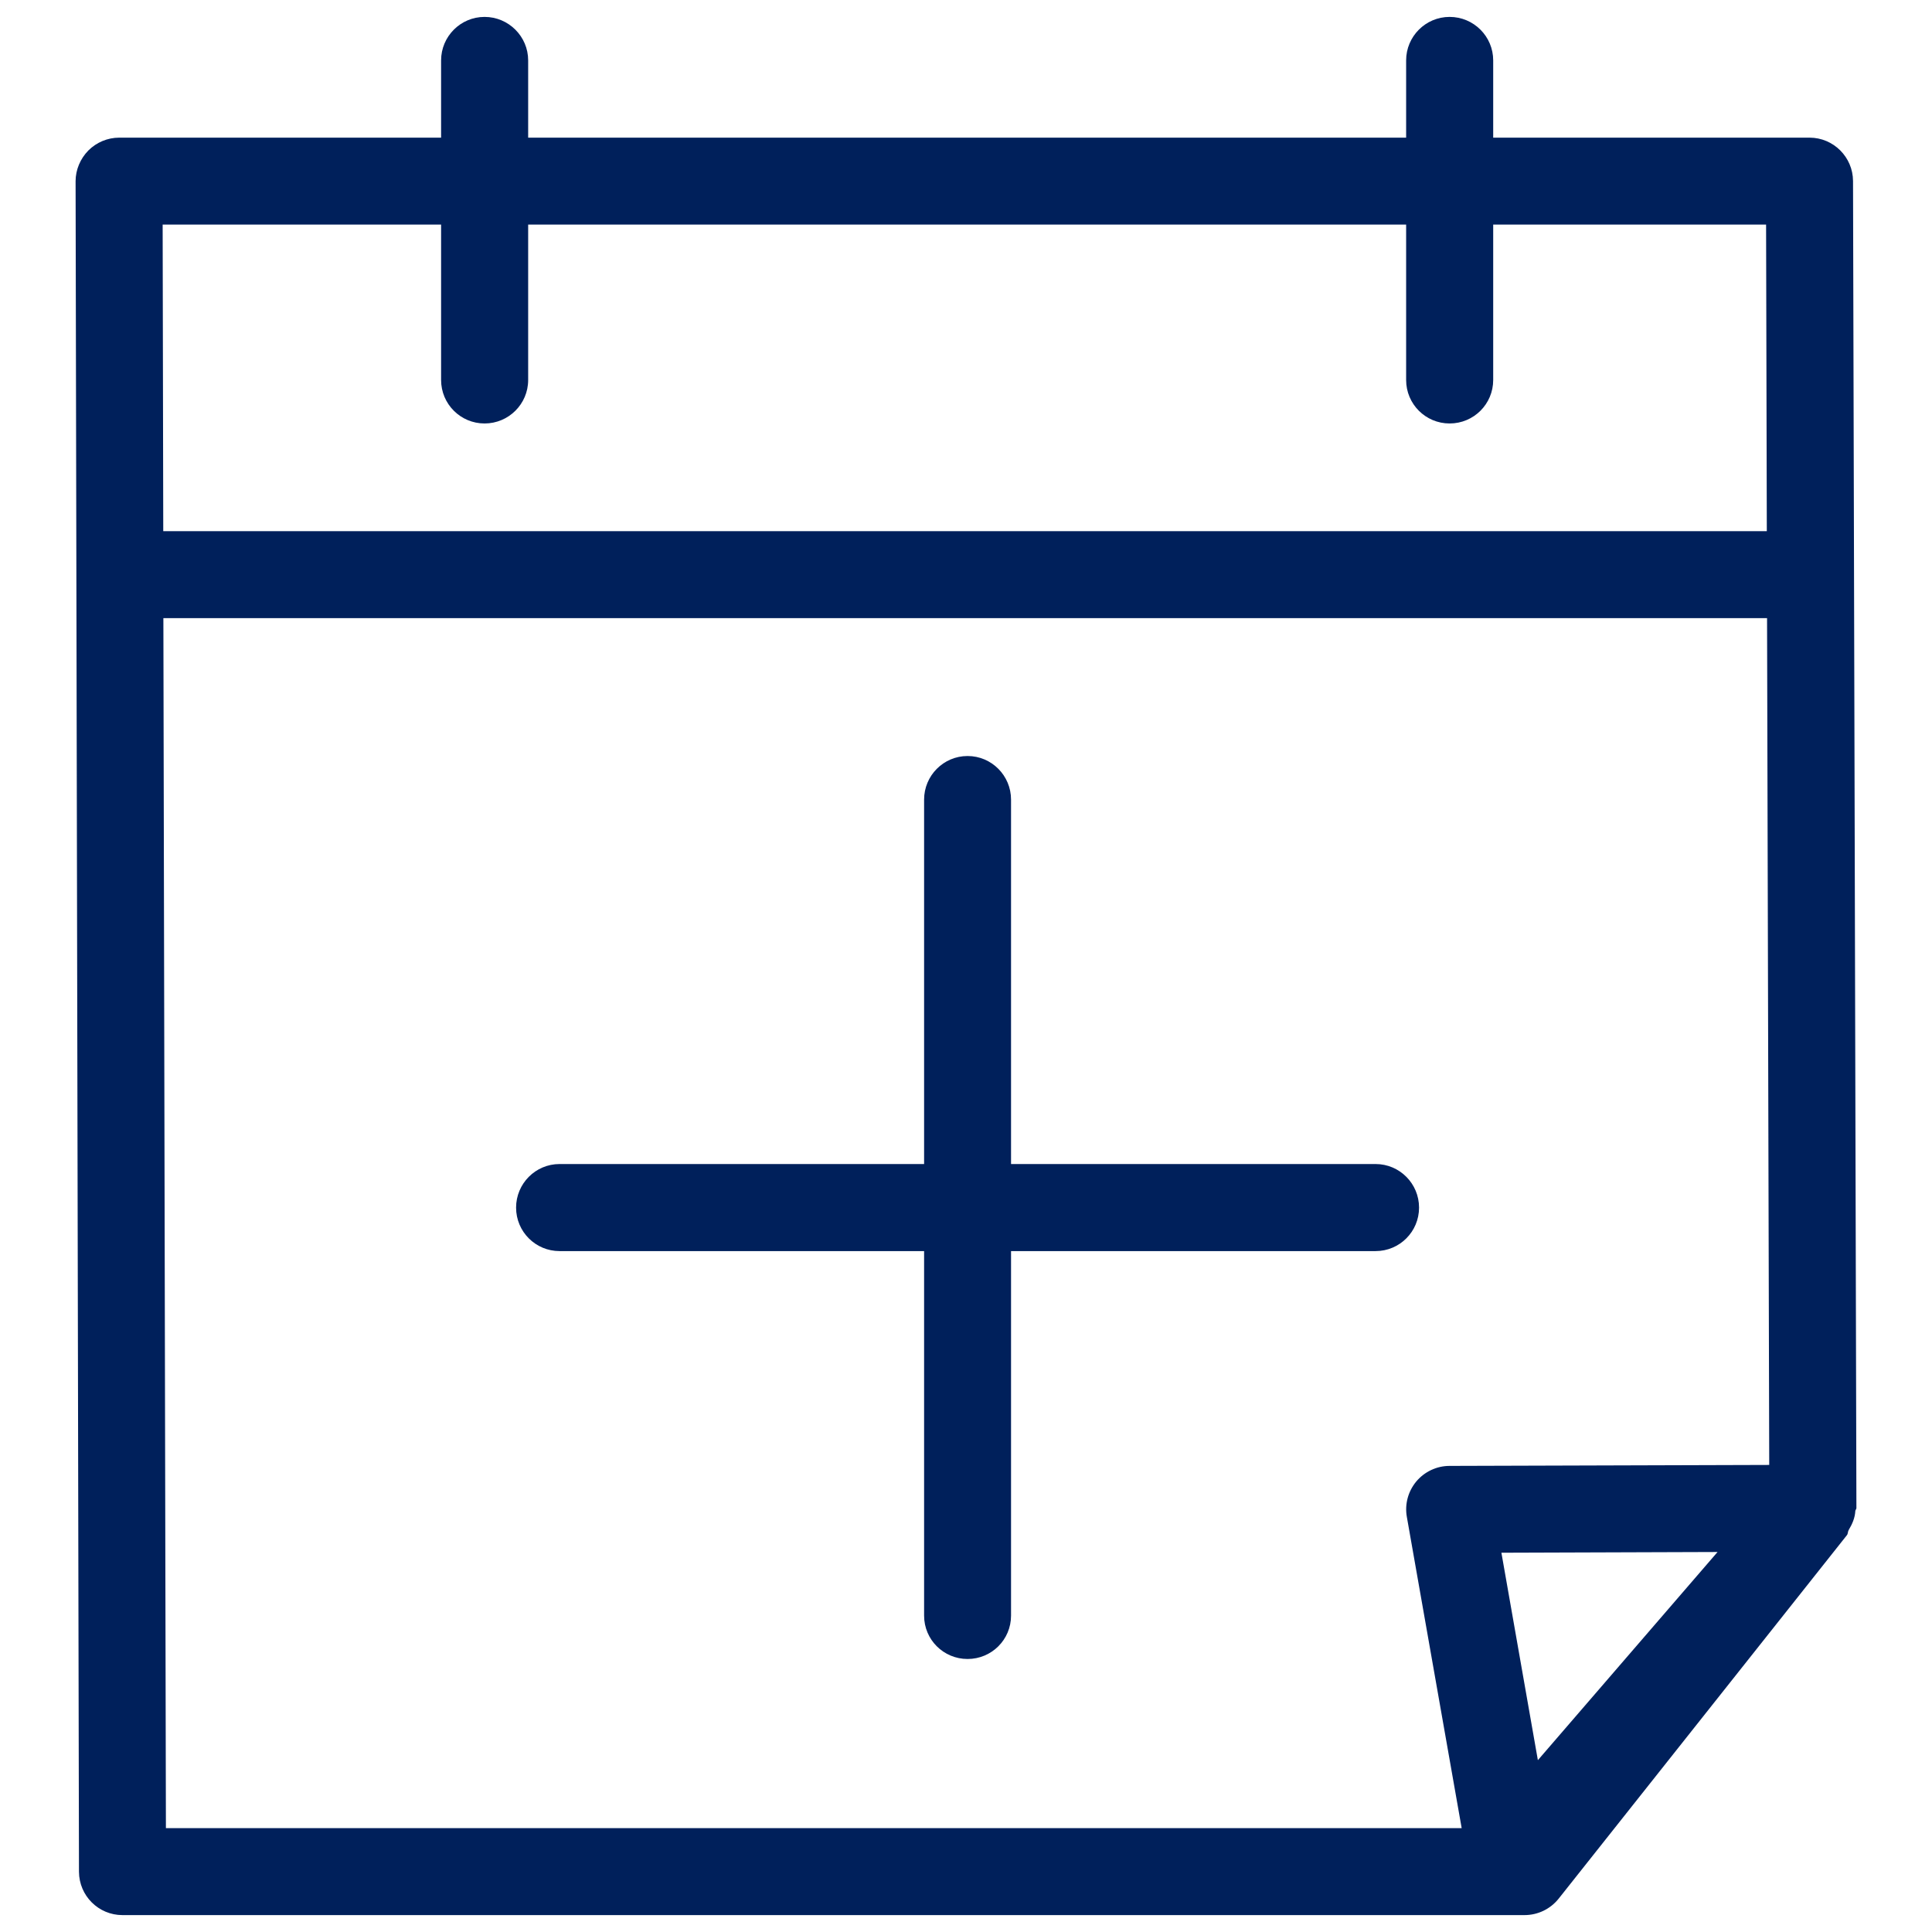 <?xml version="1.0" encoding="UTF-8"?>
<svg width="16px" height="16px" viewBox="0 0 16 16" version="1.1" xmlns="http://www.w3.org/2000/svg" xmlns:xlink="http://www.w3.org/1999/xlink">
    
    <title>Icon/calendar-add</title>
    <desc>Created with sketchtool.</desc>
    <g id="Icons" stroke="none" stroke-width="1" fill="none" fill-rule="evenodd">
        <g id="Icon/calendar-add" fill="#00205B">
            <path d="M1.353,5.119 L14.634,5.119 L14.652,12.132 L12.004,12.14 C11.898,12.14 11.797,12.188 11.729,12.269 C11.661,12.351 11.632,12.458 11.651,12.563 L12.105,15.14 L1.374,15.14 L1.353,5.119 Z M3.653,1.86 L3.653,3.147 C3.653,3.346 3.814,3.507 4.013,3.507 C4.212,3.507 4.374,3.346 4.374,3.147 L4.374,1.86 L11.645,1.86 L11.645,3.147 C11.645,3.346 11.806,3.507 12.005,3.507 C12.205,3.507 12.366,3.346 12.366,3.147 L12.366,1.86 L14.626,1.86 L14.632,4.399 L1.352,4.399 L1.347,1.86 L3.653,1.86 Z M12.434,12.859 L14.224,12.853 L12.736,14.577 L12.434,12.859 Z M15.365,12.513 C15.366,12.504 15.374,12.498 15.374,12.489 L15.346,1.499 C15.345,1.301 15.184,1.14 14.986,1.14 L12.366,1.14 L12.366,0.5 C12.366,0.302 12.205,0.14 12.005,0.14 C11.806,0.14 11.645,0.302 11.645,0.5 L11.645,1.14 L4.374,1.14 L4.374,0.5 C4.374,0.302 4.212,0.14 4.013,0.14 C3.814,0.14 3.653,0.302 3.653,0.5 L3.653,1.14 L0.987,1.14 C0.891,1.14 0.799,1.179 0.732,1.246 C0.665,1.314 0.626,1.406 0.626,1.501 L0.654,15.501 C0.655,15.7 0.816,15.86 1.014,15.86 L12.625,15.86 C12.736,15.86 12.839,15.81 12.908,15.724 L15.295,12.714 C15.305,12.702 15.302,12.684 15.31,12.671 C15.34,12.621 15.362,12.57 15.365,12.513 L15.365,12.513 Z M11.392,9.64 L8.373,9.64 L8.373,6.622 C8.373,6.423 8.212,6.261 8.013,6.261 C7.814,6.261 7.653,6.423 7.653,6.622 L7.653,9.64 L4.634,9.64 C4.435,9.64 4.274,9.802 4.274,10.001 C4.274,10.2 4.435,10.361 4.634,10.361 L7.653,10.361 L7.653,13.38 C7.653,13.579 7.814,13.739 8.013,13.739 C8.212,13.739 8.373,13.579 8.373,13.38 L8.373,10.361 L11.392,10.361 C11.591,10.361 11.752,10.2 11.752,10.001 C11.752,9.802 11.591,9.64 11.392,9.64" id="Icon-Color"></path>
        </g>
    </g>
</svg>